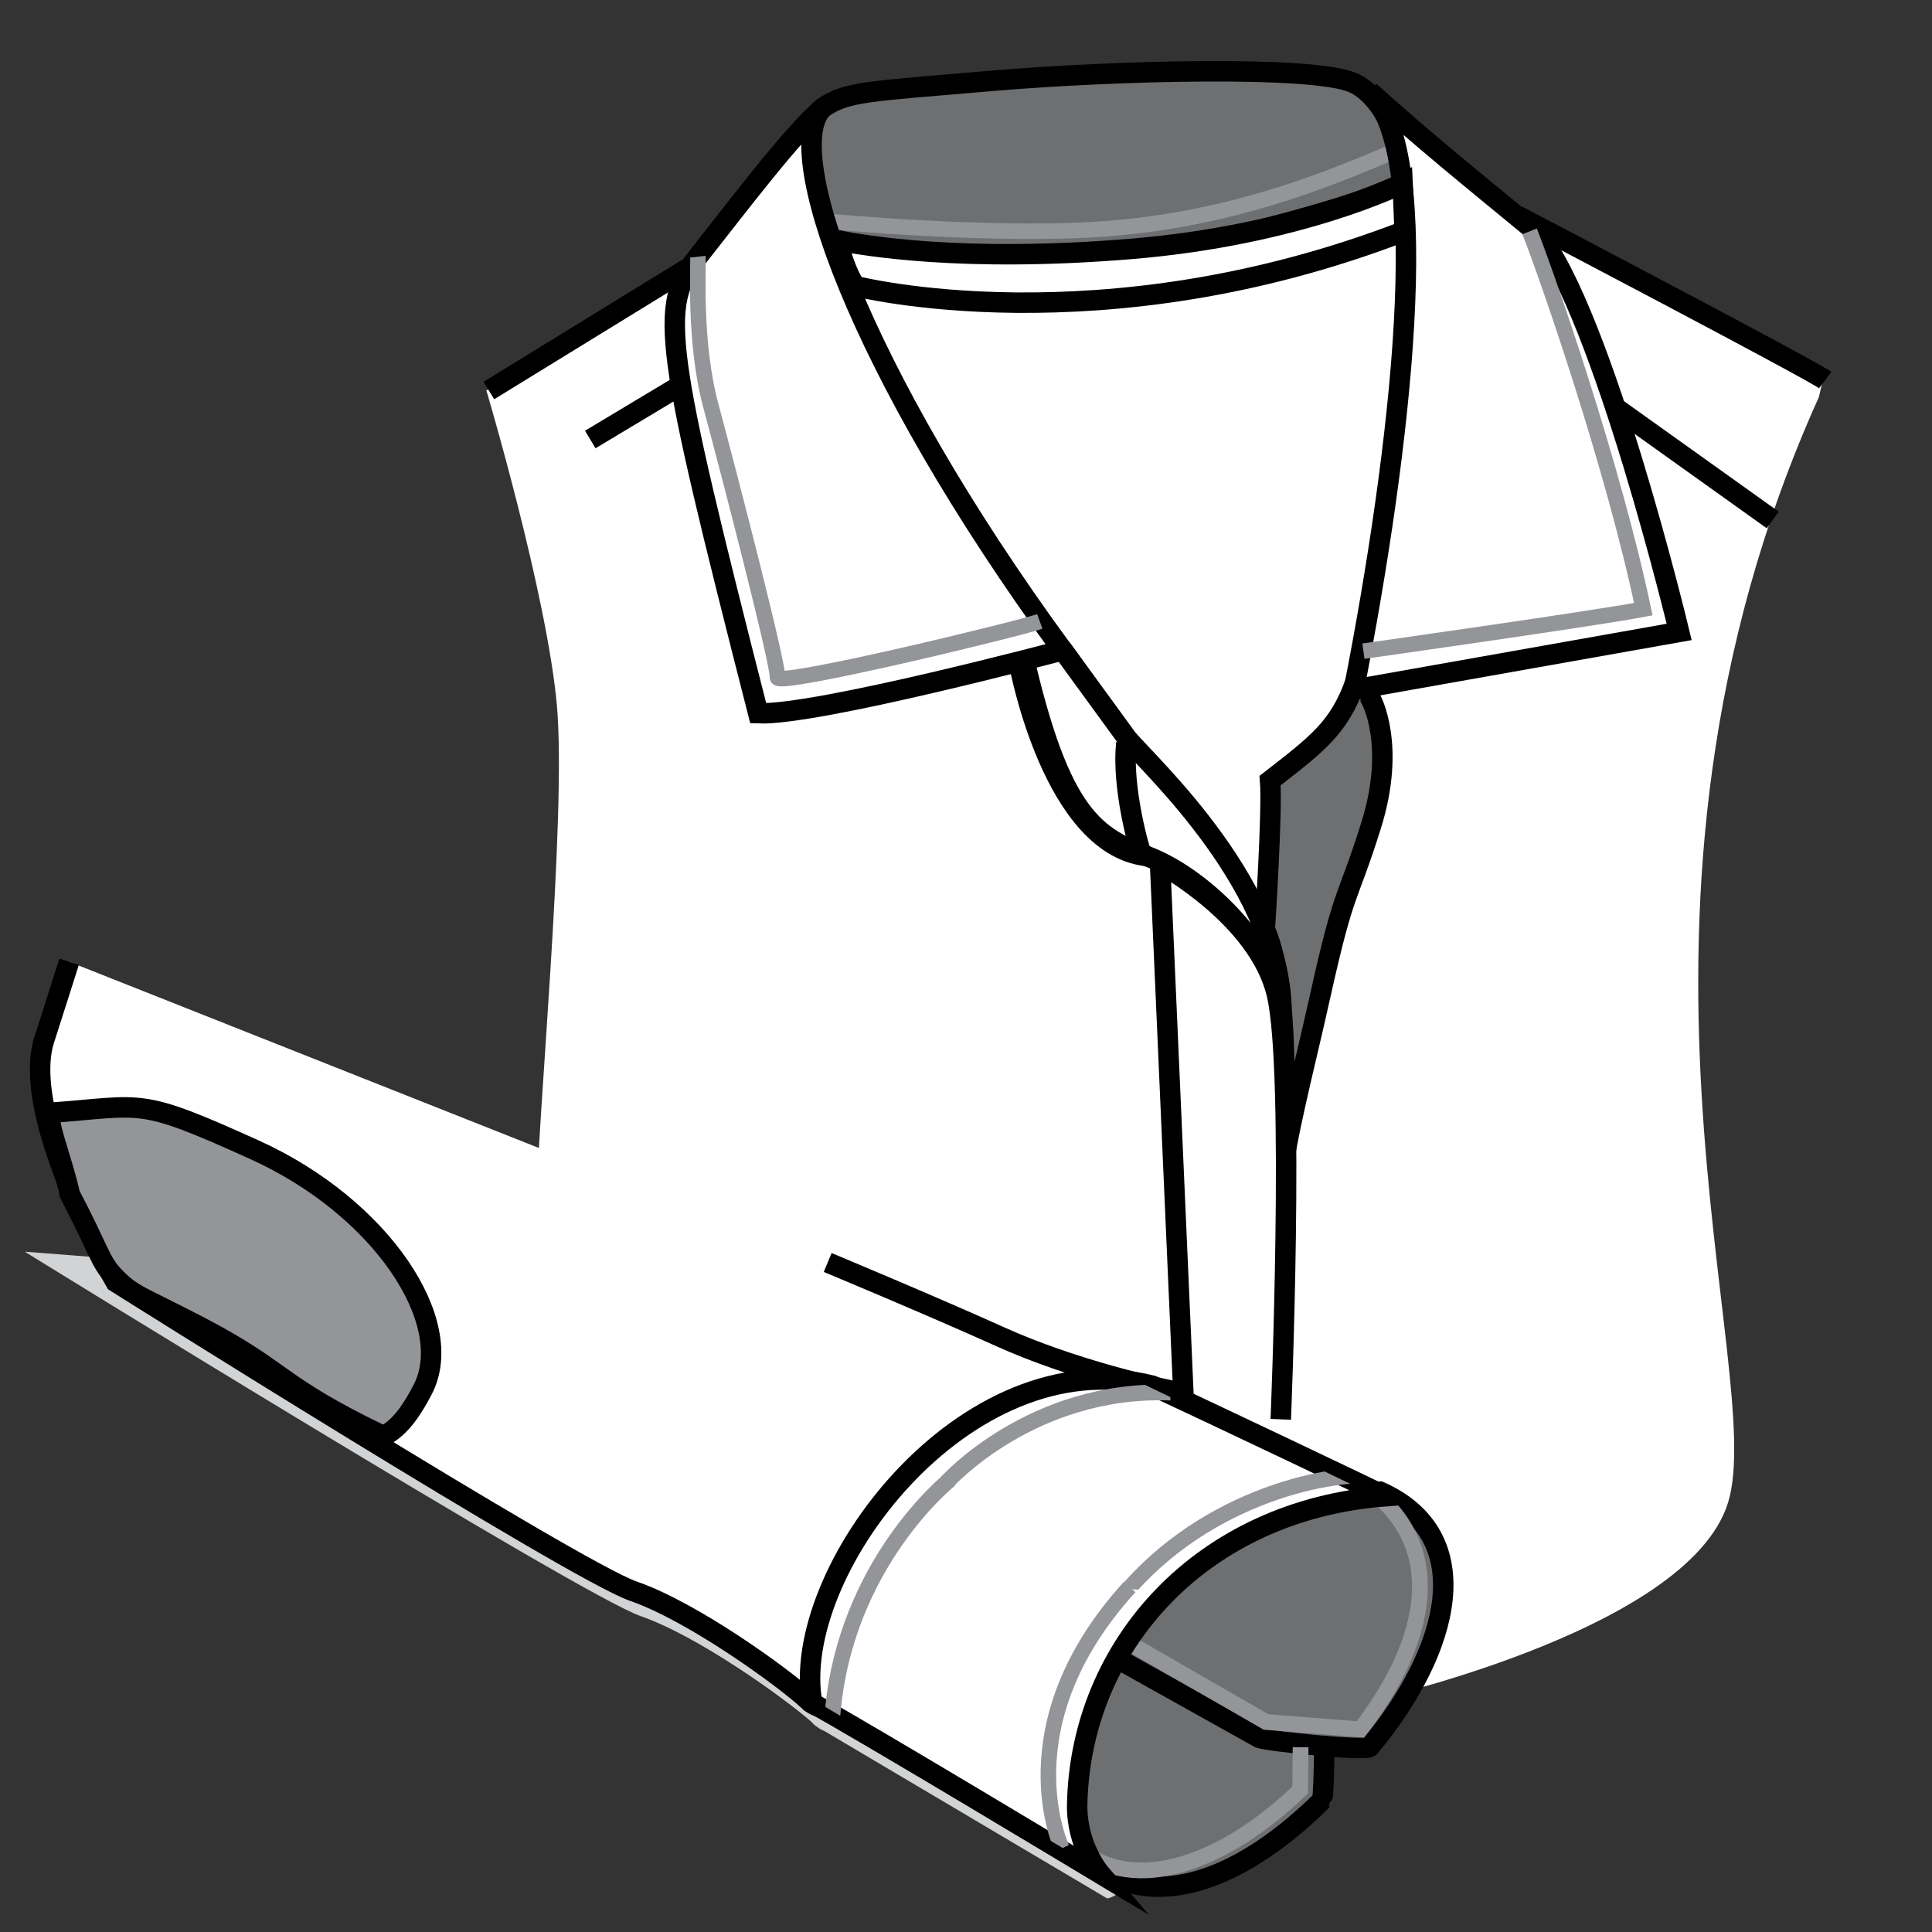 <?xml version="1.0" encoding="iso-8859-1"?>
<!-- Generator: Adobe Illustrator 16.0.4, SVG Export Plug-In . SVG Version: 6.00 Build 0)  -->
<!DOCTYPE svg PUBLIC "-//W3C//DTD SVG 1.1//EN" "http://www.w3.org/Graphics/SVG/1.1/DTD/svg11.dtd">
<svg version="1.1" id="Layer_1" xmlns="http://www.w3.org/2000/svg" xmlns:xlink="http://www.w3.org/1999/xlink" x="0px" y="0px"
	 width="80px" height="80px" viewBox="0 0 80 80" style="enable-background:new 0 0 80 80;" xml:space="preserve">
<rect x="0" y="0" width="80" height="80" fill="#333333" stroke="none"/>
<path style="fill:#FFFFFF;" d="M75.479,15.737c-0.581-0.434-12.749-6.808-12.749-6.808L30.281,9.942l-10.14,6.229
	c0,0,2.5,8.418,2.917,13.017c0.418,4.599-0.836,17.56-0.836,20.695s33.865,20.695,33.865,20.695s13.796-2.927,15.469-8.362
	c1.672-5.435-5.853-24.458,3.762-45.779"/>
<path style="fill:#FFFFFF;stroke:#000000;stroke-width:0.847;stroke-miterlimit:10;" d="M51.253,45.765
	c0,0,3.477-6.374,3.332-10.141c-0.145-3.767,1.447-7.533,5.214-10.284c3.767-2.753,1.057-11.822,1.057-11.822
	s-0.808-3.485-1.097-3.919c-0.291-0.435-12.852-2.657-13.286-2.657S32.792,9.599,32.792,9.599l2.038,8.78l7.369,9.093
	c0,0,1.401,7.726,5.426,7.986c4.441,0.47,2.323,0.311,2.323,0.746c0,0.434,1.16,8.111,1.16,8.111L51.253,45.765z"/>
<path style="fill:#6D6F71;stroke:#000000;stroke-width:0.847;stroke-miterlimit:10;" d="M34.22,10.377
	c0,0,8.186,0.579,12.314,0.217c4.129-0.362,11.081-2.607,11.516-2.897c0.435-0.29-0.361-3.549-2.028-4.274
	C54.355,2.7,46.099,2.917,41.029,3.351c-5.07,0.435-5.94,0.435-6.917,1.086C33.134,5.09,33.207,8.711,34.22,10.377z"/>
<path style="fill:none;stroke:#939598;stroke-width:0.643;stroke-miterlimit:10;" d="M34.076,9.146c0,0,7.46,0.725,12.167,0.29
	c4.709-0.435,8.33-1.811,11.518-3.187"/>
<path style="fill:#FFFFFF;" d="M46.27,30.807c0.061,0.417,0.311,0.797,0.412,1.199c0.107,0.424,0.186,0.887,0.202,1.328
	c0.02,0.503,0.119,0.941,0.225,1.416c0.057,0.261,0.023,0.381,0.279,0.5c0.092,0.042,0.174,0.028,0.275,0.089
	c0.095,0.056,0.143,0.143,0.23,0.206c0.654,0.476,1.654,0.738,2.154,1.394c0.581,0.76,1.363,1.384,1.822,2.219
	c0.157,0.284,0.373,0.504,0.529,0.775c0.162,0.279,0.312,0.653,0.412,0.894c0-2.042-1.025-3.751-2.23-5.361
	c-0.64-0.853-1.401-1.479-2.143-2.219c-0.41-0.41-0.743-0.862-1.144-1.268c-0.194-0.196-0.36-0.376-0.546-0.569
	c-0.151-0.159-0.435-0.342-0.507-0.549"/>
<line style="fill:#FFFFFF;stroke:#000000;stroke-width:0.847;stroke-miterlimit:10;" x1="30.381" y1="9.942" x2="20.242" y2="16.171"/>
<line style="fill:none;stroke:#000000;stroke-width:0.847;stroke-miterlimit:10;" x1="30.237" y1="14.723" x2="24.442" y2="18.199"/>
<path style="fill:none;stroke:#000000;stroke-width:0.847;stroke-miterlimit:10;" d="M62.83,8.929c0,0,12.168,6.374,12.748,6.808"
	/>
<line style="fill:none;stroke:#000000;stroke-width:0.847;stroke-miterlimit:10;" x1="66.307" y1="16.461" x2="73.405" y2="21.531"/>
<path style="fill:#6D6F71;stroke:#000000;stroke-width:0.847;stroke-miterlimit:10;" d="M56.763,28.947c0,0,1.062,1.87,0.017,5.214
	c-1.004,3.212-1.089,2.457-2.112,7.075c-0.708,3.188-1.381,5.596-1.704,8.188c0.428-5.053,0.22-9.133-0.592-10.944
	c0,0,0.322-4.906,0.22-6.157c1.965-1.527,2.837-2.182,3.511-4.016C56.781,28.541,56.763,28.947,56.763,28.947z"/>
<path style="fill:none;stroke:#000000;stroke-width:0.847;stroke-miterlimit:10;" d="M36.868,16.026
	c3.256,7.117,1.653,5.408,3.136,6.951c1.587,1.652,2.666,2.561,4.025,3.972c0.006,0.007,2.659,3.651,2.665,3.658
	c0.937,1.106,6.514,6.212,6.369,11.535c-0.072-2.715-3.202-5.806-5.579-6.692c-2.304-0.859-3.718-1.865-5.285-9.077
	C38.691,25.453,34.237,22.674,36.868,16.026z"/>
<path style="fill:#FFFFFF;stroke:#000000;stroke-width:0.847;stroke-miterlimit:10;" d="M34.112,4.437
	c-1.216,0.989-3.585,4.129-5.215,6.193c-1.629,2.064-1.412,3.585,2.499,18.904c2.391,0.108,12.603-2.607,12.603-2.607
	C35.416,15.193,32.265,5.958,34.112,4.437z"/>
<path style="fill:#FFFFFF;stroke:#000000;stroke-width:0.847;stroke-miterlimit:10;" d="M56.059,28.557l13.472-2.39
	c0,0-3.15-13.147-5.867-16.515c-3.042-2.499-4.78-3.911-6.953-5.867C59.427,6.393,58.015,18.562,56.059,28.557z"/>
<path style="fill:#FFFFFF;stroke:#000000;stroke-width:0.847;stroke-miterlimit:10;" d="M48.736,34.051"/>
<path style="fill:#FFFFFF;stroke:#000000;stroke-width:0.847;stroke-miterlimit:10;" d="M49.099,59.92l-1.063-24.163
	c0,0,4.09,2.208,4.84,5.43c0.751,3.222,0.158,17.585,0.158,17.585"/>
<path style="fill:none;stroke:#939598;stroke-width:0.643;stroke-miterlimit:10;" d="M28.897,10.63
	c0.036,0.326-0.181,3.513,0.543,6.193c0.724,2.68,2.825,10.792,2.751,11.227c-0.072,0.434,10.069-2.029,10.865-2.318"/>
<path style="fill:none;stroke:#939598;stroke-width:0.643;stroke-miterlimit:10;" d="M56.456,26.963c0,0,9.476-1.338,11.59-1.738
	c-1.232-5.866-3.911-13.617-4.708-15.645"/>
<path style="fill:none;stroke:#000000;stroke-width:0.847;stroke-miterlimit:10;" d="M47.269,35.371
	c-0.072-0.108-0.836-2.777-0.627-4.606"/>
<path style="fill:#FFFFFF;stroke:#000000;stroke-width:0.847;stroke-miterlimit:10;" d="M31.152,45.837"/>
<path style="fill:#FFFFFF;stroke:#000000;stroke-width:0.847;stroke-miterlimit:10;" d="M35.425,11.848
	c0,0,10.142,2.583,22.736-2.281c-0.04-1.137-0.082-1.979-0.082-1.979s-4.255,2.141-11.243,2.719
	c-6.989,0.579-11.071-0.143-12.166-0.355C35.047,11.426,35.425,11.848,35.425,11.848z"/>
<g>
	<path style="fill:#D1D3D4;" d="M58.263,63.037c0.024,0.008,0.051,0.013,0.073,0.021c-0.031-0.013-0.068-0.027-0.103-0.041
		c-0.078-0.054-0.173-0.09-0.275-0.105c-3.356-1.29-10.733-4.087-10.733-4.087s-0.474-0.247-1.195-0.397
		c-0.538-0.291-2.148-1.103-4.614-1.873c-3.066-0.959-6.401-2.089-6.401-2.089L1.025,51.83c0,0,23.023,14.232,25.497,15.088
		c2.347,0.811,5.882,3.334,7.088,4.388c0.074,0.099,0.166,0.164,0.229,0.202c0.093,0.077,0.184,0.128,0.275,0.157l11.723,6.94
		c0,0,0.319,0.066,1.431-1.008c3.897-3.533,10.165-11.772,10.922-13.079C58.623,63.768,58.553,63.263,58.263,63.037z"/>
	<path style="fill:#6D6F71;stroke:#000000;stroke-width:0.847;stroke-miterlimit:10;" d="M54.83,72.339
		c0.013,0.991-0.062,2.187-0.07,2.193c-3.217,3.192-6.641,4.516-9.202,2.904c-1.522-1.074-1.625-2.659-1.625-2.659l1.374-6.632
		l2.623-2.586l2.422-2.201l4.813-1.574c0,0,1.285-0.024,1.975-0.017c4.108,1.83,2.939,6.52-0.42,10.567
		c-0.153,0.183-4.129-0.224-4.566-0.368l-5.888-3.289"/>
	<path style="fill:none;stroke:#939598;stroke-width:0.652;stroke-miterlimit:10;" d="M44.646,76.509
		c2.33,2,6.062,0.63,9.192-2.392l0.017-1.77"/>
	<path style="fill:#FFFFFF;stroke:#000000;stroke-width:0.847;stroke-miterlimit:10;" d="M34.273,52.277
		c0,0,4.259,1.773,7.196,3.098c2.933,1.319,6.289,2.048,6.289,2.048l-5.931,3.576l-6.403,8.229c0,0-0.924,2.144-1.923,1.208
		c-1-0.936-4.79-3.69-7.264-4.544c-2.473-0.854-21.45-12.808-21.45-12.808S0.8,46.288,1.831,43.055
		c1.032-3.232,1.032-3.232,1.032-3.232"/>
	<path style="fill:none;stroke:#939598;stroke-width:0.652;stroke-miterlimit:10;" d="M56.074,61.702c0,0,0.575-0.188,1.017,0.282
		c2.896,2.555,1.738,6.394-0.762,9.625l-3.903-0.304l-5.601-3.229"/>
	<path style="fill:#FFFFFF;stroke:#000000;stroke-width:0.847;stroke-miterlimit:10;" d="M44.604,74.708
		c-0.035,1.727,0.948,2.872,0.948,2.872s-9.83-5.92-11.92-7.058c-0.984-5.366,6.33-15.104,14.082-13.144
		c2.021,0.937,9.505,4.491,9.636,4.578C49.782,62.534,44.743,68.119,44.604,74.708z"/>
	<g>
		<defs>
			<path id="SVGID_1_" d="M33.82,70.468l10.962,6.516l2.761-6.041l1.87-3.29l3.551-3.979l-3.86,0.192l-5.746,0.508
				c0,0-4.03-4.03-5.173-3.347c-0.921,0.55-2.994,4.419-2.994,4.419S33.744,70.104,33.82,70.468z"/>
		</defs>
		<clipPath id="SVGID_2_">
			<use xlink:href="#SVGID_1_"  style="overflow:visible;"/>
		</clipPath>
		<g style="clip-path:url(#SVGID_2_);">
			<path style="fill:none;stroke:#939598;stroke-width:0.652;stroke-miterlimit:10;" d="M34.468,71.034
				c0.503-6.299,4.87-9.768,4.87-9.768"/>
			<path style="fill:none;stroke:#939598;stroke-width:0.643;stroke-miterlimit:10;" d="M43.973,76.536
				c0,0-2.429-5.084,2.807-10.825"/>
		</g>
	</g>
	<path style="fill:#FFFFFF;stroke:#000000;stroke-width:0.847;stroke-miterlimit:10;" d="M47.12,66.532"/>
	<g>
		<defs>
			<polygon id="SVGID_3_" points="56.764,61.854 47.385,57.331 43.477,57.706 39.389,59.876 37.439,61.734 40.913,63.236 
				46.26,65.754 48.993,65.984 51.591,65.153 54.064,62.921 			"/>
		</defs>
		<clipPath id="SVGID_4_">
			<use xlink:href="#SVGID_3_"  style="overflow:visible;"/>
		</clipPath>
		<path style="clip-path:url(#SVGID_4_);fill:none;stroke:#939598;stroke-width:0.643;stroke-miterlimit:10;" d="M46.512,66.051
			c3.47-4.18,8.789-5.198,10.721-4.918"/>
		<path style="clip-path:url(#SVGID_4_);fill:none;stroke:#939598;stroke-width:0.847;stroke-miterlimit:10;" d="M46.545,65.431"/>
		<path style="clip-path:url(#SVGID_4_);fill:none;stroke:#939598;stroke-width:0.652;stroke-miterlimit:10;" d="M48.474,57.665
			c-5.739-0.217-9.255,3.694-9.255,3.694"/>
	</g>
	<path style="fill:#FFFFFF;stroke:#000000;stroke-width:0.847;stroke-miterlimit:10;" d="M22.678,59.396"/>
	<path style="fill:#939598;stroke:#000000;stroke-width:0.847;stroke-miterlimit:10;" d="M17.502,57.538
		c-0.36,0.69-0.871,1.562-1.624,1.929c-4.463-2.142-4.022-2.664-7.631-4.543c-2.476-1.288-2.77-1.277-3.53-2.078
		c-0.591-0.623-0.599-1.05-1.826-3.395c-0.306-1.438-1.119-3.35-0.73-3.379c3.852-0.289,3.55-0.648,8.387,1.542
		C15.807,49.995,18.941,54.771,17.502,57.538z"/>
</g>
<rect style="fill:none;" width="80" height="80"/>
<g>
</g>
<g>
</g>
<g>
</g>
<g>
</g>
<g>
</g>
<g>
</g>
<g>
</g>
<g>
</g>
<g>
</g>
<g>
</g>
<g>
</g>
<g>
</g>
<g>
</g>
<g>
</g>
<g>
</g>
</svg>
